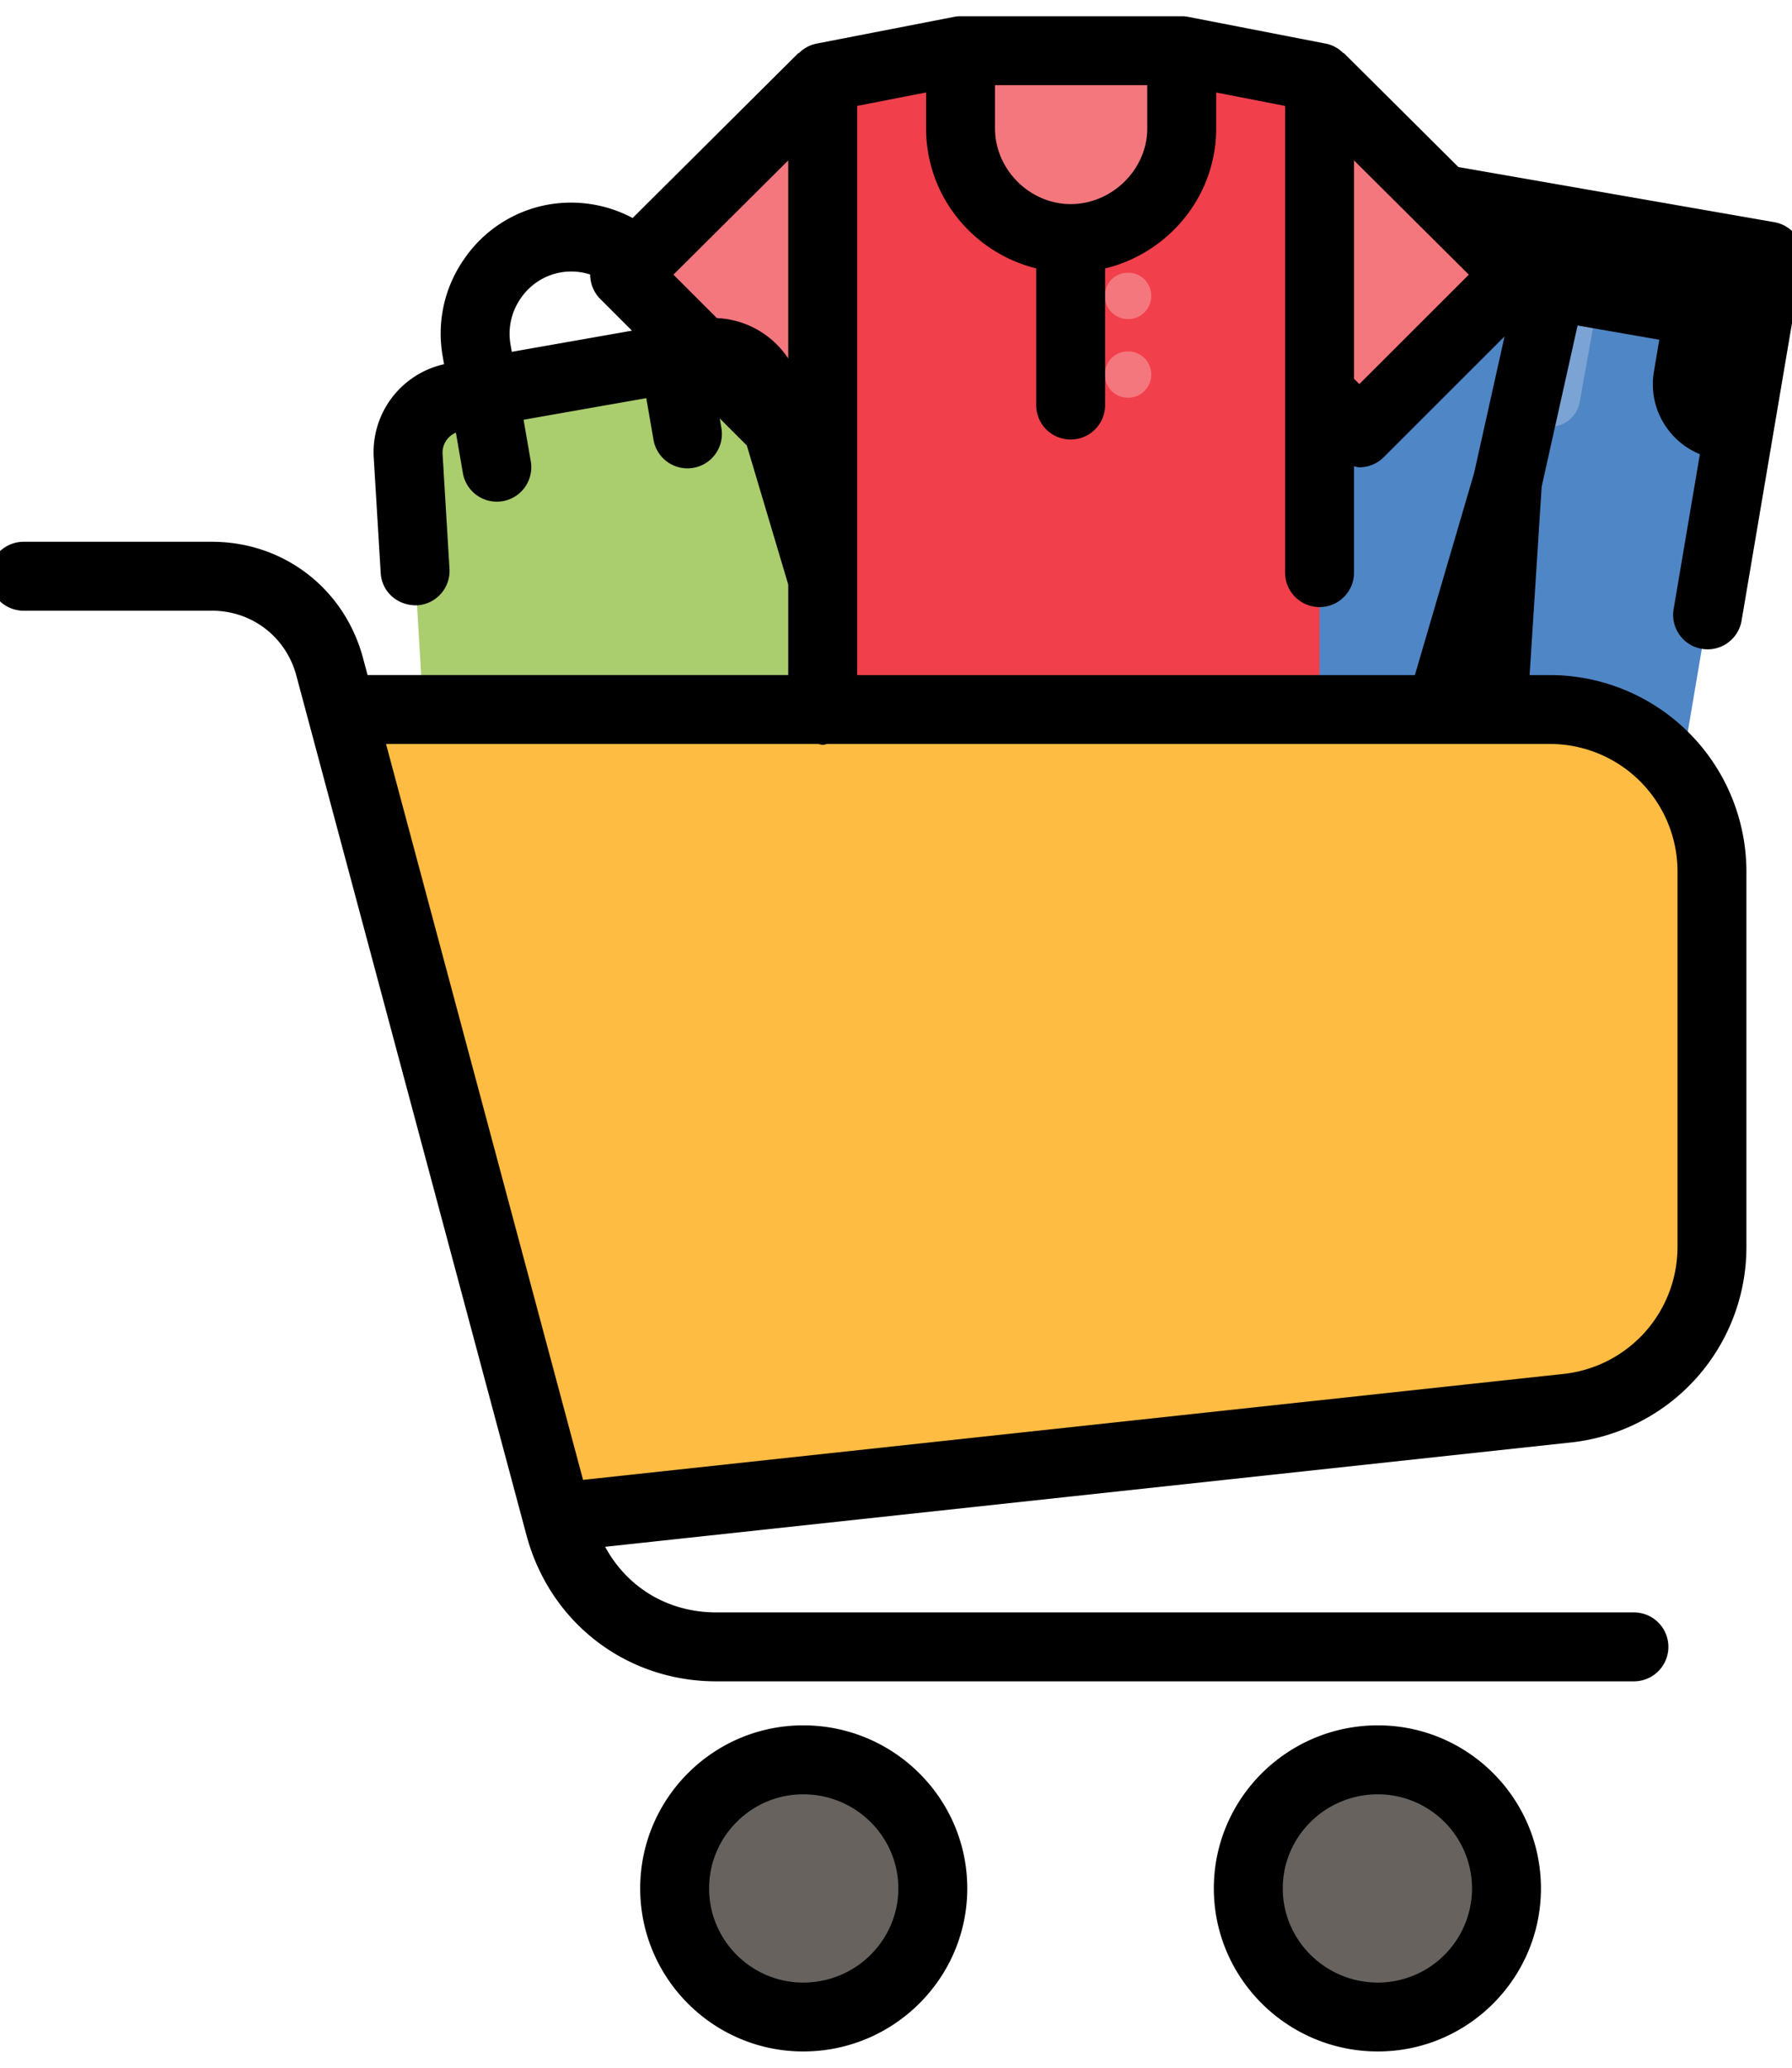 <!-- to make an icon as a static file, you must include this xmlns to tell the browser how to parse svg files -->
<svg xmlns="http://www.w3.org/2000/svg" viewBox='7 2 52 60'>
	<g>
		<g fill-rule='evenodd' clip-rule='evenodd'>
			<path
				fill='#67625e'
				d='M30.309 60.529c2.067 0 3.759-1.665 3.759-3.732s-1.691-3.731-3.759-3.731c-2.041 0-3.732 1.664-3.732 3.731s1.691 3.732 3.732 3.732zM46.983 60.529c2.067 0 3.732-1.665 3.732-3.732s-1.665-3.731-3.732-3.731-3.76 1.664-3.76 3.731 1.693 3.732 3.76 3.732z'
			></path>
			<path
				fill='#aacd6e'
				d='m20.212 13.513 7.169-1.262a1.643 1.643 0 0 1 1.879 1.154l2.551 8.565c.134.483.081.939-.188 1.343-.269.43-.645.698-1.128.779l-9.183 1.61a1.664 1.664 0 0 1-1.316-.322c-.376-.321-.591-.725-.618-1.208l-.537-8.941a1.64 1.64 0 0 1 1.371-1.718z'
			></path>
			<path
				fill='#4f86c6'
				d='M58.314 9.432c-4.162-.726-8.297-1.45-12.459-2.175l-3.867 21.158 4.86.859 3.894-13.291-.886 13.828 4.86.859z'
			></path>
			<path
				fill='#7ba4d4'
				d='m45.507 9.163-.564 3.034.536.107a1.23 1.23 0 0 0 1.397-.967l.321-1.88z'
			></path>
			<path
				fill='#67625e'
				d='M58.314 9.432c-4.162-.726-8.297-1.45-12.459-2.175l-.349 1.906 12.485 2.175z'
			></path>
			<g fill='#7ba4d4'>
				<path
					d='m51.763 10.264 1.638.269-.563 3.142a.866.866 0 0 1-.967.698l-.806-.161zM57.992 11.338l-.511 3.088-.536-.107a1.186 1.186 0 0 1-.967-1.369l.321-1.906z'
					fill='#7ba4d4'
				></path>
			</g>
			<path
				fill='#f5777e'
				d='m30.873 4.249 4.565 4.564-5.72 5.747-4.592-4.591zM45.291 4.249l-4.592 4.564 5.746 5.747 4.593-4.591z'
			></path>
			<path
				fill='#f1404b'
				d='m30.873 4.249 4-.778h6.418l4 .778v18.366H30.873z'
			></path>
			<g fill='#f5777e'>
				<path
					d='M34.873 3.471h6.418v2.255c0 1.746-1.45 3.196-3.223 3.196-1.745 0-3.195-1.45-3.195-3.196zM39.733 11.258a.665.665 0 0 0 .672-.672c0-.376-.296-.672-.672-.672s-.672.296-.672.672a.666.666 0 0 0 .672.672zM39.733 13.54c.376 0 .672-.296.672-.672s-.296-.671-.672-.671-.672.295-.672.671.296.672.672.672z'
					fill='#f5777e'
				></path>
			</g>
			<path
				fill='#ffbc42'
				d='M16.883 22.589h35.095c2.578 0 4.699 2.121 4.699 4.699v10.901a4.688 4.688 0 0 1-4.189 4.672l-29.322 3.168z'
			></path>
		</g>
		<path
			d='M30.309 52.065c-2.609 0-4.732 2.122-4.732 4.731s2.123 4.732 4.732 4.732c2.624 0 4.759-2.123 4.759-4.732s-2.135-4.731-4.759-4.731zm0 7.464c-1.507 0-2.732-1.226-2.732-2.732s1.226-2.731 2.732-2.731c1.521 0 2.759 1.226 2.759 2.731-.001 1.507-1.238 2.732-2.759 2.732zM46.983 52.065c-2.625 0-4.76 2.122-4.76 4.731s2.135 4.732 4.76 4.732c2.609 0 4.732-2.123 4.732-4.732s-2.122-4.731-4.732-4.731zm0 7.464c-1.521 0-2.76-1.226-2.76-2.732s1.238-2.731 2.76-2.731a2.735 2.735 0 0 1 2.732 2.731 2.734 2.734 0 0 1-2.732 2.732zM51.978 21.589h-.592l.35-5.467 1.042-4.677 2.371.413-.156.927c-.096.573.035 1.15.369 1.625.248.353.587.616.965.768l-.762 4.497a1 1 0 1 0 1.972.334l1.764-10.41a1 1 0 0 0-.814-1.152l-9.168-1.6-3.323-3.307-.008.008a.988.988 0 0 0-.506-.28l-4-.778a.945.945 0 0 0-.191-.019h-6.418a.945.945 0 0 0-.191.019l-4 .778a.985.985 0 0 0-.506.281l-.009-.009-4.809 4.786a3.807 3.807 0 0 0-2.448-.389 3.753 3.753 0 0 0-2.438 1.575 3.77 3.77 0 0 0-.626 2.829l.04.228a2.614 2.614 0 0 0-2.04 2.723l.201 3.335c.033.551.491.953 1.058.938a1 1 0 0 0 .938-1.059l-.201-3.339a.627.627 0 0 1 .387-.612l.207 1.196a1 1 0 0 0 1.97-.342l-.213-1.229 3.561-.627.213 1.231a1 1 0 0 0 1.97-.342l-.052-.301.786.785 1.202 4.036v2.626H17.666l-.141-.527c-.551-1.998-2.309-3.34-4.374-3.34H7.686a1 1 0 1 0 0 2h5.464c1.154 0 2.138.752 2.444 1.864l6.686 24.973c.682 2.53 2.894 4.23 5.504 4.23h26.629a1 1 0 1 0 0-2H27.785c-1.406 0-2.59-.729-3.225-1.904l28.039-3.029a5.703 5.703 0 0 0 5.078-5.666V27.288a5.706 5.706 0 0 0-5.699-5.699zM46.291 6.655l3.331 3.315-3.177 3.175-.154-.154zm-8.223 1.267c-1.19 0-2.195-1.006-2.195-2.196V4.471h4.418v1.255c0 1.19-1.018 2.196-2.223 2.196zm-8.195-1.267v5.748a2.618 2.618 0 0 0-2.071-1.173l-1.26-1.26zm-8.059 5.34a1.793 1.793 0 0 1 .3-1.343 1.77 1.77 0 0 1 2.012-.686v.001a1 1 0 0 0 .293.709l.919.919-3.487.614zm10.059-6.922 2-.39v1.042c0 1.967 1.365 3.61 3.195 4.063v3.966a1 1 0 1 0 2 0V9.79c1.845-.449 3.223-2.095 3.223-4.064V4.684l2 .39v13.542a1 1 0 1 0 2 0V15.53c.052.009.102.03.154.03a.997.997 0 0 0 .707-.293l3.507-3.505-.883 3.962-1.719 5.865H31.873zm23.804 33.116a3.704 3.704 0 0 1-3.297 3.678l-28.461 3.075-5.717-21.354h12.541c.045.006.084.026.131.026s.086-.021.131-.026h20.974a3.703 3.703 0 0 1 3.699 3.699v10.902z'
			fill='#000000'
		></path>
	</g>
</svg>